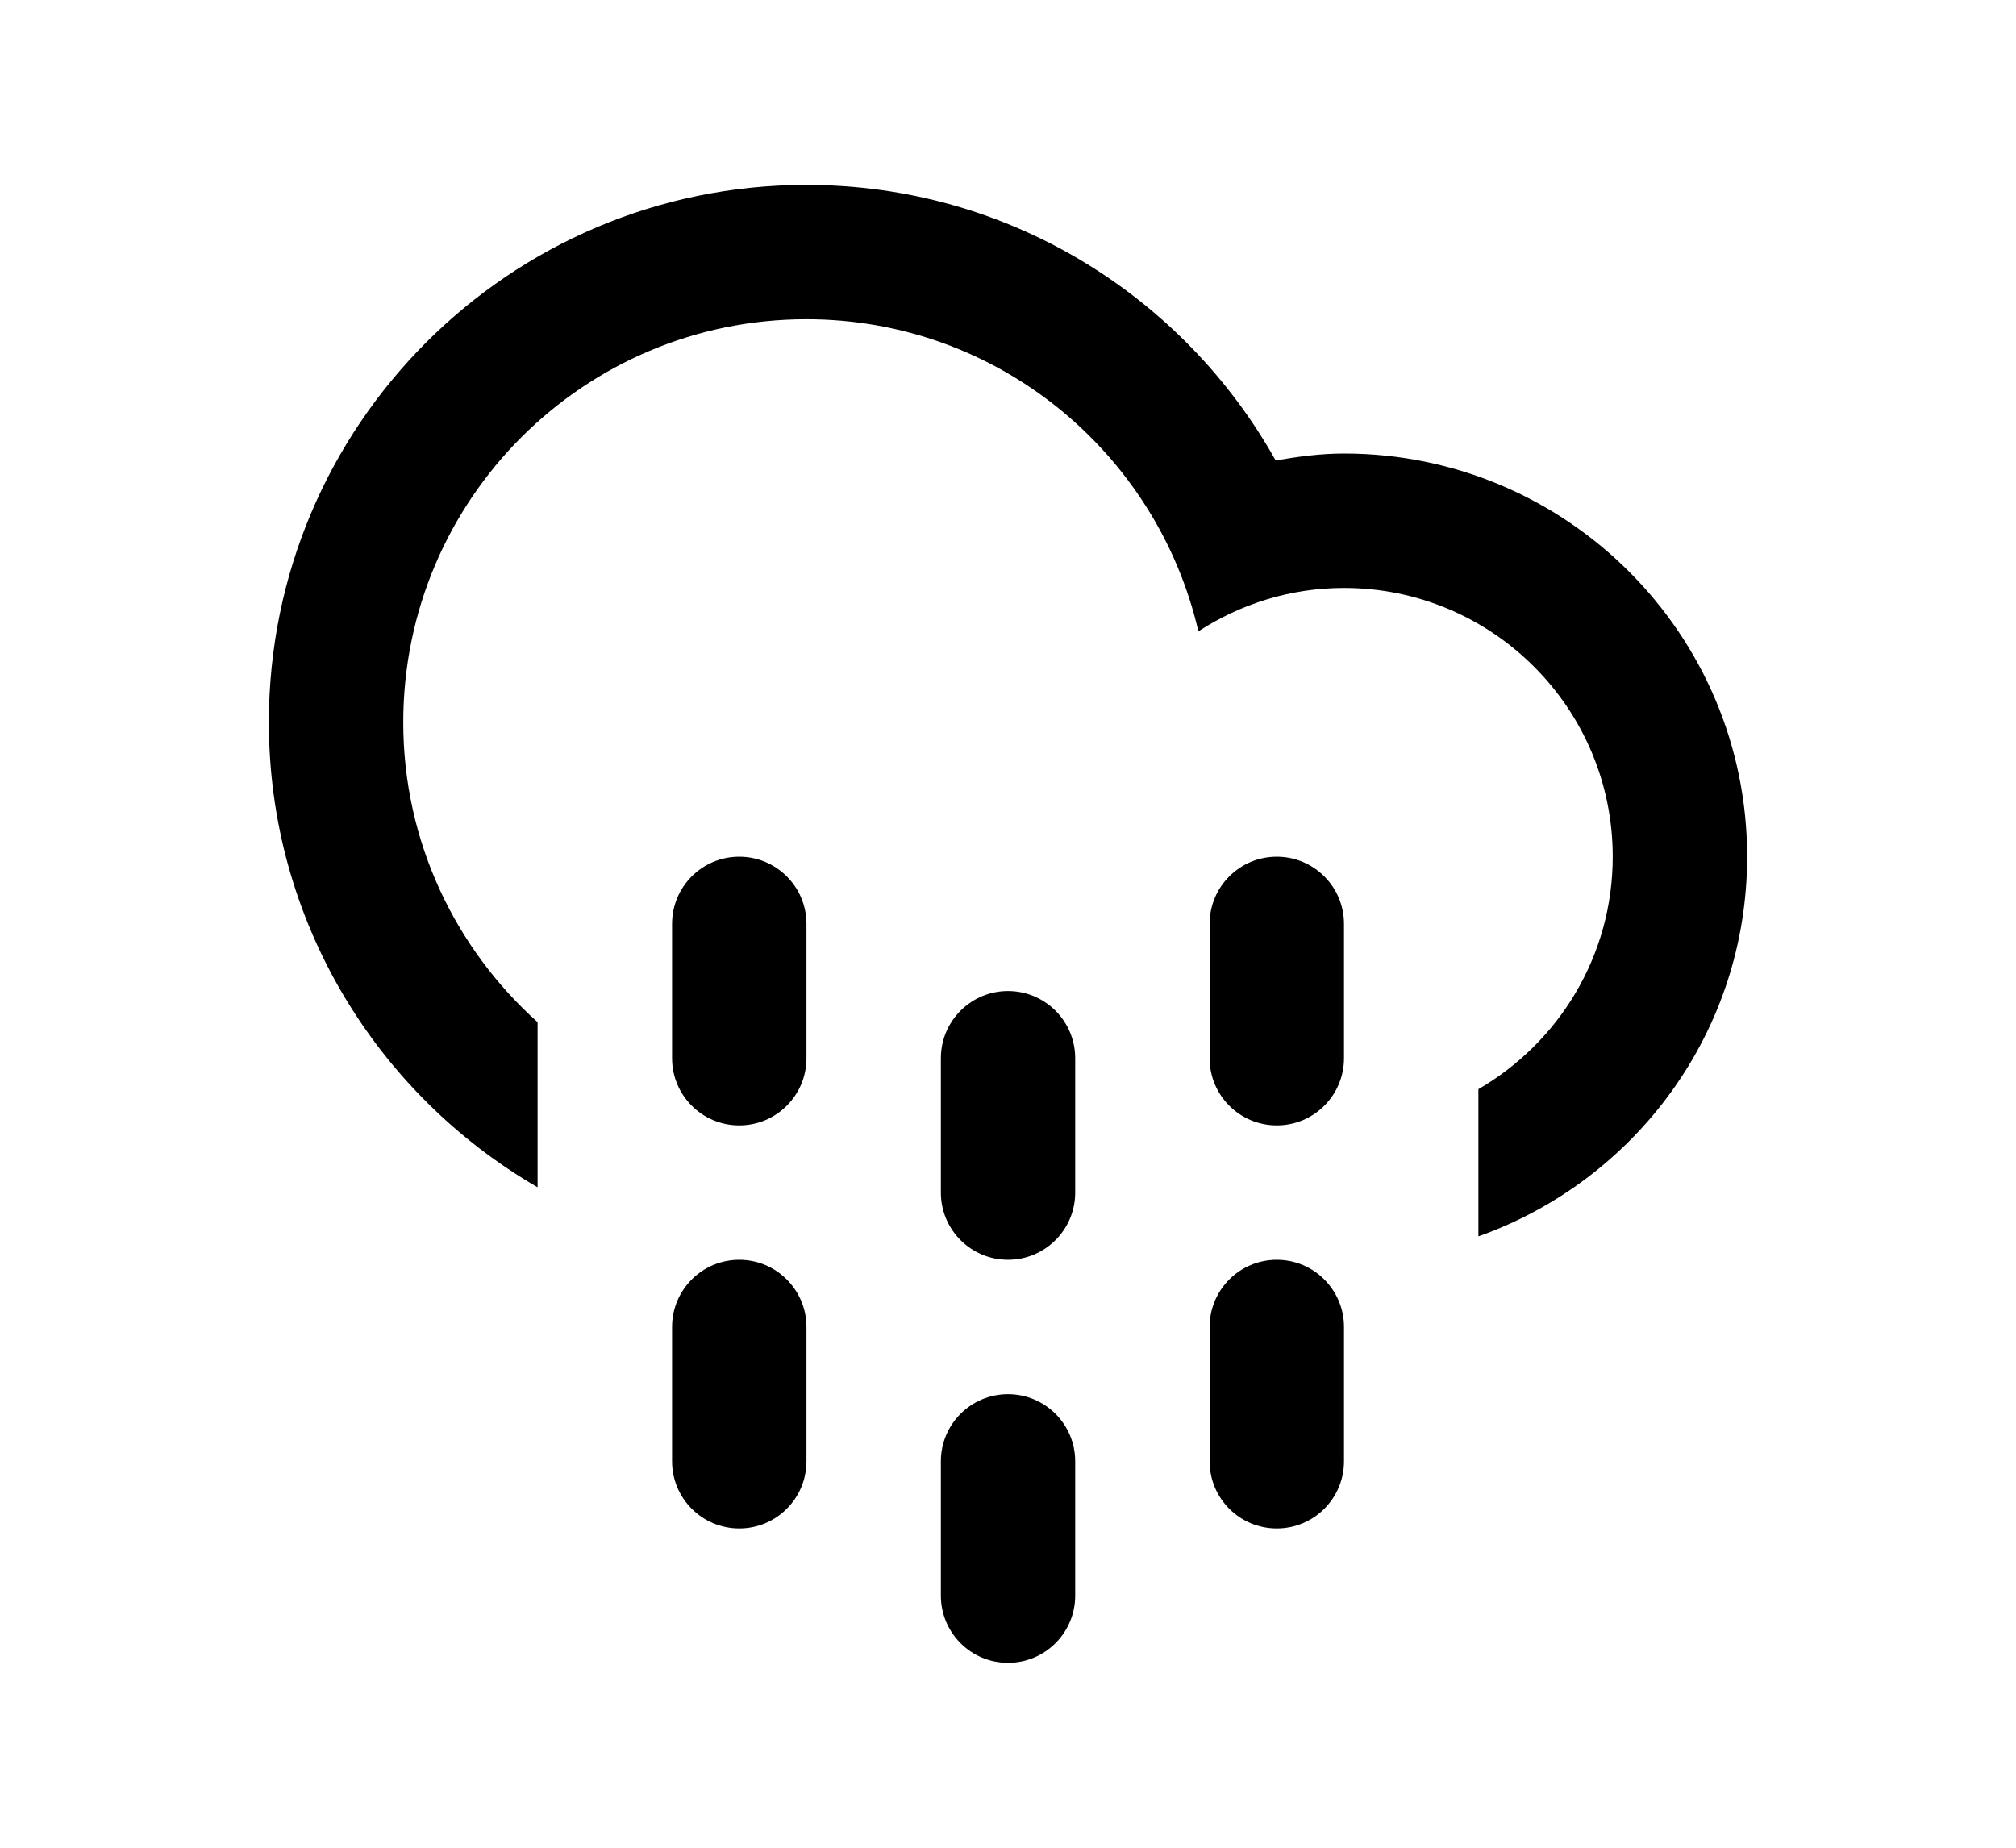 <?xml version="1.0" encoding="utf-8"?>
<!-- Generator: Adobe Illustrator 16.0.0, SVG Export Plug-In . SVG Version: 6.00 Build 0)  -->
<!DOCTYPE svg PUBLIC "-//W3C//DTD SVG 1.1//EN" "http://www.w3.org/Graphics/SVG/1.1/DTD/svg11.dtd">
<svg version="1.1" id="Layer_1" xmlns="http://www.w3.org/2000/svg" xmlns:xlink="http://www.w3.org/1999/xlink" x="0px" y="0px"
	 width="60px" height="55px" viewBox="0 0 60 55" enable-background="new 0 0 60 55" xml:space="preserve">
<path d="M44,36.802v-4.381c2.387-1.386,3.998-3.961,3.998-6.92c0-4.418-3.58-8-7.998-8c-1.604,0-3.084,0.481-4.334,1.291
	c-1.232-5.315-5.973-9.29-11.666-9.29c-6.627,0-11.998,5.372-11.998,11.999c0,3.549,1.55,6.729,3.998,8.926v4.914
	c-4.776-2.769-7.998-7.922-7.998-13.84c0-8.836,7.162-15.998,15.998-15.998c6.005,0,11.229,3.312,13.966,8.203
	C38.631,13.592,39.303,13.5,40,13.5c6.627,0,11.998,5.373,11.998,12C51.998,30.723,48.656,35.152,44,36.802z M22.002,25.501
	c1.104,0,2,0.896,2,2v3.998c0,1.104-0.896,2-2,2c-1.105,0-2-0.896-2-2v-3.998C20.002,26.396,20.896,25.501,22.002,25.501z
	 M22.002,37.499c1.104,0,2,0.896,2,2v3.998c0,1.104-0.896,2-2,2c-1.105,0-2-0.896-2-2v-3.998
	C20.002,38.395,20.896,37.499,22.002,37.499z M30,29.499c1.104,0,2,0.896,2,2v4c0,1.104-0.896,2-2,2c-1.104,0-1.998-0.896-1.998-2
	v-4C28.002,30.396,28.896,29.499,30,29.499z M30,41.499c1.104,0,2,0.896,2,1.998v4c0,1.104-0.896,2-2,2
	c-1.104,0-1.998-0.896-1.998-2v-4C28.002,42.395,28.896,41.499,30,41.499z M38,25.501c1.104,0,2,0.896,2,2v3.998
	c0,1.104-0.896,2-2,2c-1.105,0-2-0.896-2-2v-3.998C36,26.396,36.895,25.501,38,25.501z M38,37.499c1.104,0,2,0.896,2,2v3.998
	c0,1.104-0.896,2-2,2c-1.105,0-2-0.896-2-2v-3.998C36,38.395,36.895,37.499,38,37.499z"/>
</svg>
